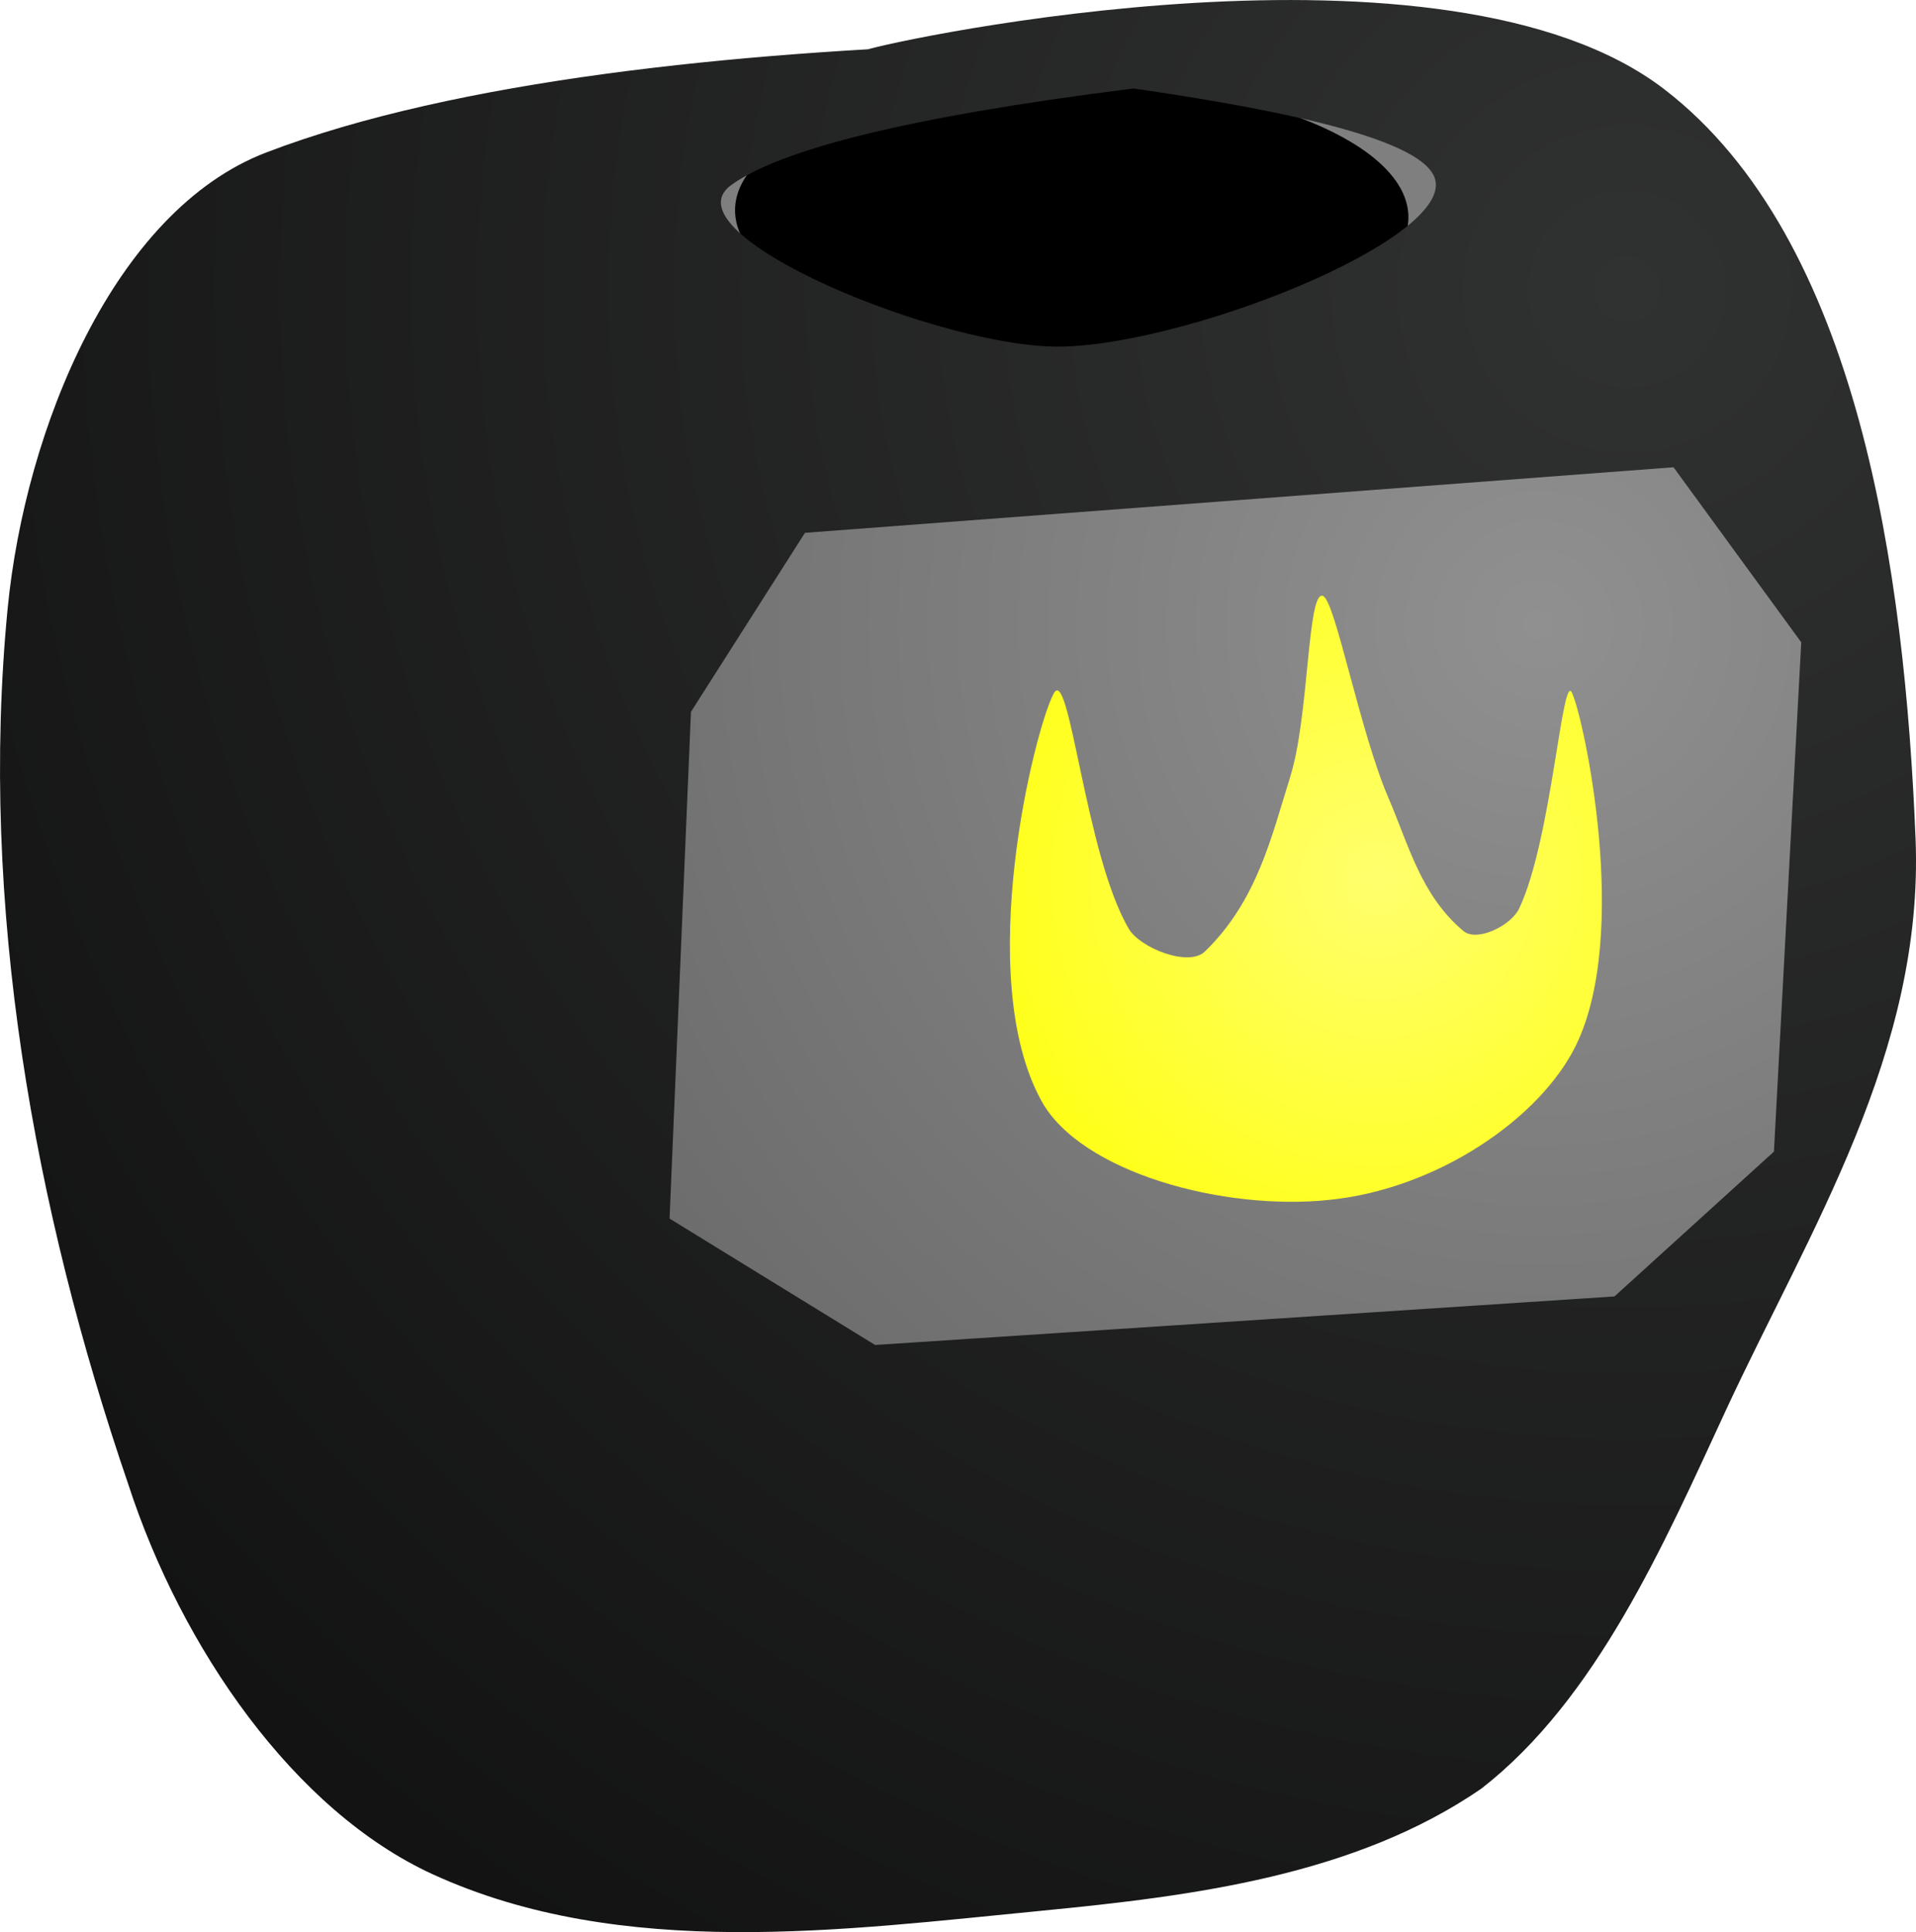 <svg version="1.1" xmlns="http://www.w3.org/2000/svg" xmlns:xlink="http://www.w3.org/1999/xlink" width="78.535" height="79.199" viewBox="0,0,78.535,79.199"><defs><radialGradient cx="274.177" cy="145.525" r="97.011" gradientUnits="userSpaceOnUse" id="color-1"><stop offset="0" stop-color="#303131"/><stop offset="1" stop-color="#0d0d0d"/></radialGradient><radialGradient cx="270.54" cy="159.284" r="50.048" gradientUnits="userSpaceOnUse" id="color-2"><stop offset="0" stop-color="#909090"/><stop offset="1" stop-color="#676767"/></radialGradient><radialGradient cx="263.965" cy="169.683" r="21.227" gradientUnits="userSpaceOnUse" id="color-3"><stop offset="0" stop-color="#ffff6d"/><stop offset="1" stop-color="#ffff00"/></radialGradient></defs><g transform="translate(-207.469,-133.685)"><g data-paper-data="{&quot;isPaintingLayer&quot;:true}" fill-rule="nonzero" stroke="none" stroke-linejoin="miter" stroke-miterlimit="10" stroke-dasharray="" stroke-dashoffset="0" style="mix-blend-mode: normal"><g data-paper-data="{&quot;index&quot;:null}"><g><path d="M261.336,135.839c7.845,0.868 17.797,4.442 20.432,12.809c4.693,11.729 1.611,25.683 -2.09,37.322c-2.575,7.877 -8.124,15.945 -14.843,18.154c-13.116,4.295 -28.301,6.372 -41.465,1.06c-6.438,-2.641 -6.874,-13.735 -8.295,-21.25c-1.834,-9.731 -3.441,-19.763 -1.399,-28.775c1.279,-6.023 5.856,-11.238 10.648,-13.037c11.699,-4.606 24.471,-7.719 37.012,-6.282z" fill="#7f7f7f" stroke-width="5.273" stroke-linecap="butt"/><path d="M261.18,138.684c2.491,1.022 4.029,2.411 4.019,3.923c-0.01,1.512 -1.566,2.865 -4.071,3.83c-2.505,0.964 -5.959,1.538 -9.767,1.494c-3.808,-0.044 -7.254,-0.698 -9.745,-1.719c-2.491,-1.022 -4.029,-2.411 -4.018,-3.923c0.01,-1.512 1.566,-2.865 4.071,-3.83c2.505,-0.964 5.959,-1.538 9.767,-1.494c3.808,0.044 7.254,0.698 9.745,1.719z" fill="#000000" stroke-width="1.079" stroke-linecap="round"/></g><path d="M265.856,146.839c0,0 0.001,0.006 0.002,0.016c0.001,0.009 0.003,0.022 0.004,0.036c0.002,0.015 0.003,0.027 0.004,0.036c0.001,0.009 0.002,0.015 0.002,0.015c0,0 -0.001,-0.006 -0.002,-0.015c-0.001,-0.009 -0.003,-0.022 -0.004,-0.036c-0.002,-0.015 -0.003,-0.027 -0.004,-0.036c-0.001,-0.009 -0.002,-0.016 -0.002,-0.016z" fill="#848786" stroke-width="1.023" stroke-linecap="butt"/><path d="M268.178,135.779c3.336,0.143 -25.133,1.404 -30.75,5.502c-2.714,1.989 8.709,6.741 13.624,6.611c5.485,-0.146 16.767,-4.745 15.108,-7.141c-2.054,-3.158 -24.512,-4.588 -23.233,-5.01c1.283,-0.428 23.822,-5.272 32.763,1.605c7.99,6.149 9.852,19.825 10.296,30.714c0.35,8.752 -4.354,16.062 -7.774,23.432c-2.559,5.531 -5.307,11.834 -10.015,15.504c-5.181,3.57 -11.835,4.409 -18.003,5.01c-8.075,0.78 -17.245,2.06 -24.997,-1.497c-5.665,-2.6 -10.284,-9.252 -12.473,-15.991c-3.843,-11.231 -6.123,-23.733 -4.942,-35.887c0.718,-7.373 4.372,-16.309 10.593,-18.693c15.64,-5.994 46.413,-4.488 49.804,-4.157z" fill="url(#color-1)" stroke-width="1.077" stroke-linecap="round"/></g><g data-paper-data="{&quot;index&quot;:null}"><path d="M240.464,155.526l35.601,-2.687l5.235,7.174l-1.119,20.878l-6.536,5.936l-30.307,1.99l-8.424,-5.181l0.877,-20.774z" fill="url(#color-2)" stroke-width="5.515" stroke-linecap="round"/><path d="M260.355,165.522c0.774,-2.468 0.695,-7.557 1.325,-7.416c0.507,0.105 1.513,5.542 2.703,8.293c0.81,1.873 1.327,3.996 3.073,5.451c0.551,0.46 1.949,-0.218 2.284,-0.928c1.343,-2.84 1.77,-9.873 2.175,-8.809c0.479,1.062 2.382,9.828 0.156,14.411c-1.454,2.993 -5.676,5.892 -10.097,6.344c-4.376,0.467 -10.211,-1.135 -11.816,-4.053c-2.815,-5.115 -0.275,-15.234 0.489,-16.676c0.655,-1.347 1.291,6.585 3.096,9.628c0.452,0.76 2.435,1.578 3.116,0.918c2.142,-2.077 2.726,-4.706 3.497,-7.162z" fill="url(#color-3)" stroke-width="1.438" stroke-linecap="butt"/></g></g></g></svg>